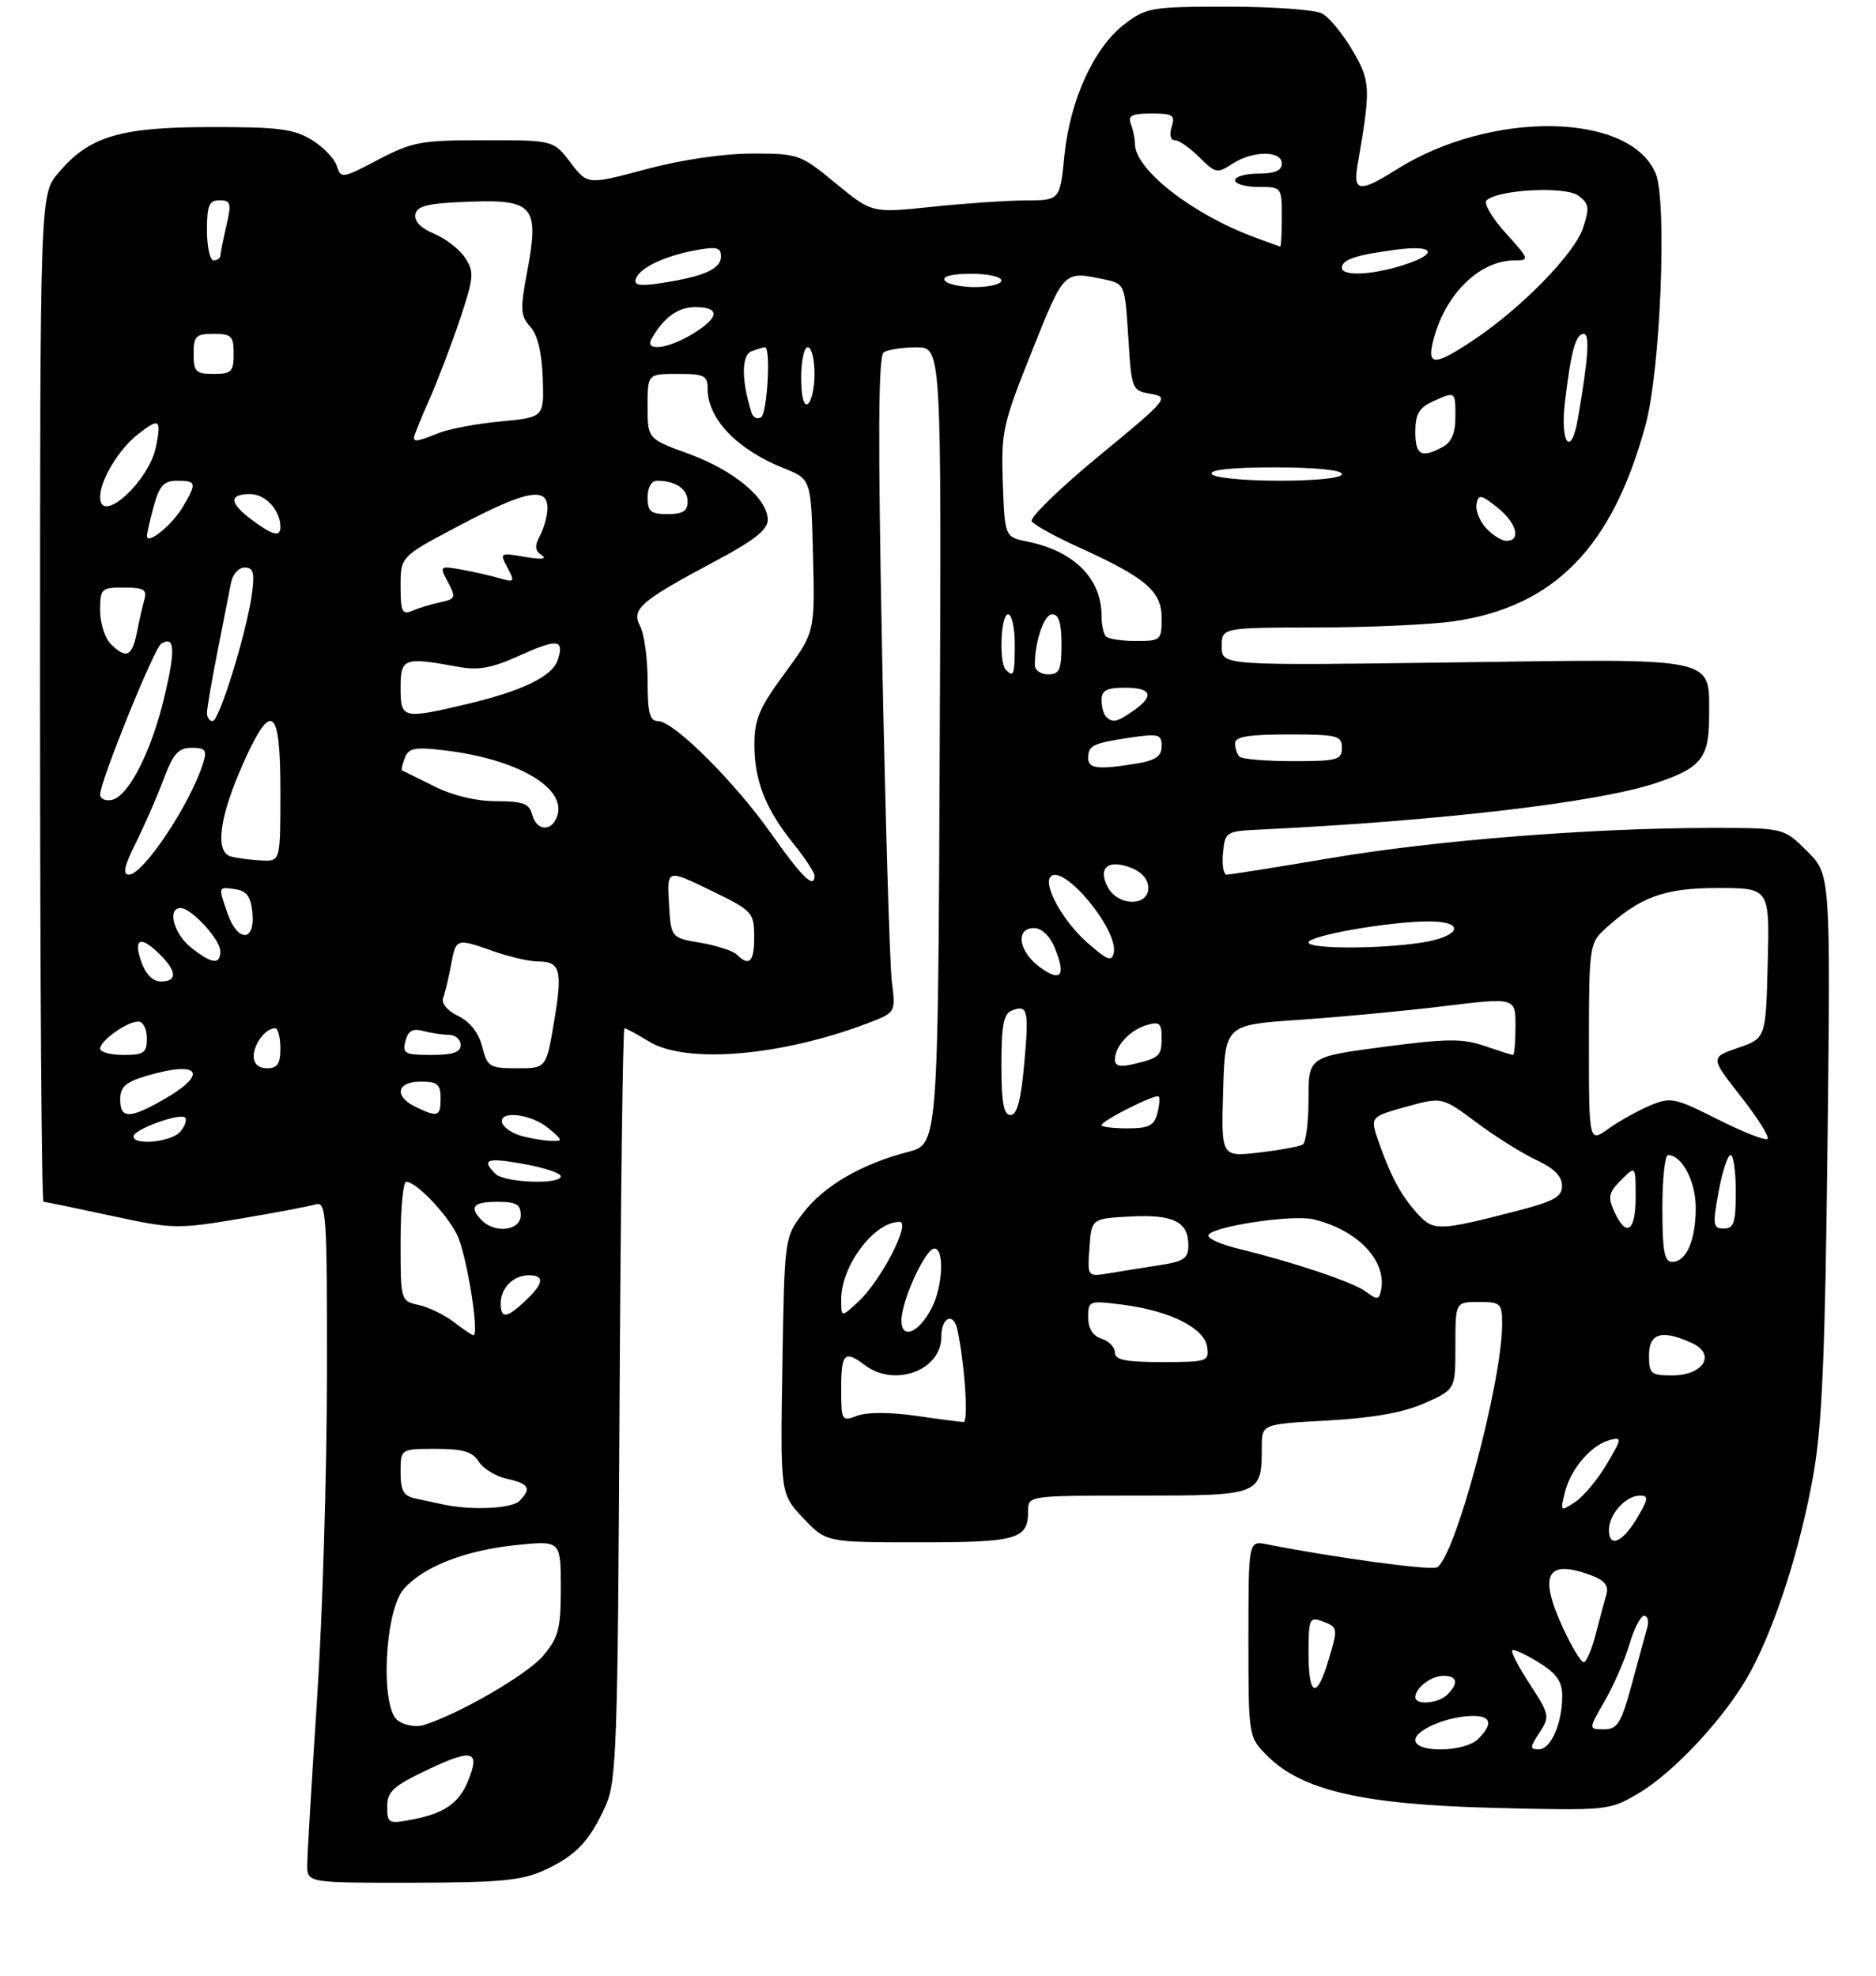 <?xml version="1.0" encoding="UTF-8" standalone="no"?>
<!DOCTYPE svg PUBLIC "-//W3C//DTD SVG 1.1//EN" "http://www.w3.org/Graphics/SVG/1.1/DTD/svg11.dtd" >
<svg xmlns="http://www.w3.org/2000/svg" xmlns:xlink="http://www.w3.org/1999/xlink" version="1.1" viewBox="0 0 281 296">
 <g >
 <path fill="currentColor"
d=" M 81.50 280.12 C 86.26 277.93 88.31 275.78 90.71 270.46 C 92.35 266.84 92.53 261.74 92.80 210.25 C 92.97 179.31 93.30 154.00 93.53 154.00 C 93.76 154.00 95.43 154.90 97.23 156.00 C 102.75 159.36 116.88 158.20 129.84 153.30 C 134.17 151.66 134.17 151.66 133.59 147.08 C 133.27 144.56 132.62 122.48 132.13 98.00 C 131.49 65.32 131.55 53.30 132.38 52.77 C 132.99 52.36 135.19 52.02 137.26 52.02 C 141.02 52.00 141.02 52.00 140.76 111.68 C 140.50 171.37 140.50 171.37 136.00 172.53 C 129.08 174.31 123.40 177.61 120.31 181.66 C 117.50 185.34 117.50 185.34 117.19 204.54 C 116.88 223.73 116.88 223.73 120.31 227.37 C 123.74 231.00 123.74 231.00 137.67 231.00 C 152.43 231.00 154.00 230.55 154.00 226.30 C 154.00 224.00 154.00 224.00 170.46 224.00 C 188.85 224.00 189.00 223.94 189.00 216.71 C 189.00 213.29 189.00 213.29 198.88 212.75 C 205.68 212.37 210.19 211.57 213.38 210.16 C 218.00 208.11 218.00 208.11 218.00 201.56 C 218.00 195.00 218.00 195.00 221.50 195.00 C 224.80 195.00 225.00 195.19 225.00 198.32 C 225.00 207.04 217.81 233.75 215.19 234.76 C 214.02 235.21 199.70 233.26 189.75 231.29 C 187.00 230.75 187.00 230.75 187.00 245.45 C 187.00 260.15 187.00 260.15 189.83 262.98 C 195.03 268.18 204.15 270.27 223.74 270.77 C 240.81 271.19 241.03 271.17 245.36 268.63 C 250.79 265.45 258.64 256.96 262.17 250.43 C 265.97 243.44 269.66 231.88 271.61 220.92 C 272.93 213.51 273.38 202.89 273.74 171.24 C 274.19 130.99 274.19 130.99 270.69 127.49 C 267.20 124.00 267.20 124.00 256.35 124.00 C 238.41 124.01 214.99 125.86 199.37 128.51 C 191.27 129.88 184.25 131.00 183.76 131.00 C 183.27 131.00 183.01 129.54 183.19 127.75 C 183.49 124.60 183.65 124.49 188.50 124.26 C 215.67 122.96 239.30 120.19 248.00 117.29 C 254.79 115.03 256.00 113.54 256.00 107.42 C 256.00 98.26 257.86 98.66 217.79 99.21 C 183.00 99.69 183.00 99.69 183.00 96.84 C 183.00 94.00 183.00 94.00 197.25 93.98 C 205.09 93.97 214.31 93.55 217.73 93.06 C 232.85 90.87 241.57 81.91 246.52 63.50 C 248.73 55.25 249.72 30.16 248.00 26.00 C 244.19 16.79 223.31 16.47 209.16 25.40 C 203.68 28.86 202.65 28.75 203.34 24.75 C 205.35 13.10 205.31 12.20 202.58 7.54 C 201.13 5.06 199.08 2.58 198.03 2.02 C 196.99 1.46 190.67 1.00 184.00 1.00 C 172.47 1.00 171.70 1.13 168.46 3.60 C 163.88 7.09 160.28 14.95 159.44 23.25 C 158.77 30.00 158.77 30.00 153.63 30.02 C 150.81 30.03 144.47 30.46 139.55 30.98 C 130.60 31.92 130.60 31.92 125.19 27.46 C 119.89 23.10 119.61 23.00 112.64 23.00 C 108.32 23.01 102.04 23.93 96.75 25.35 C 88.00 27.69 88.00 27.69 85.45 24.34 C 82.90 21.00 82.90 21.00 72.55 21.00 C 63.05 21.00 61.75 21.24 56.64 23.92 C 51.28 26.75 51.06 26.78 50.45 24.85 C 50.11 23.76 48.40 21.99 46.66 20.93 C 44.00 19.31 41.61 19.01 31.50 19.03 C 17.88 19.05 13.35 20.42 8.71 25.93 C 6.00 29.15 6.00 29.15 6.00 104.58 C 6.00 146.06 6.23 180.00 6.52 180.00 C 6.80 180.00 11.35 180.94 16.63 182.08 C 25.88 184.08 26.57 184.10 35.86 182.54 C 41.16 181.65 46.29 180.68 47.25 180.39 C 48.89 179.90 49.00 181.58 48.97 206.18 C 48.96 220.66 48.29 242.40 47.49 254.50 C 46.70 266.60 46.03 277.74 46.02 279.25 C 46.00 282.00 46.00 282.00 61.75 281.98 C 74.88 281.96 78.16 281.65 81.50 280.12 Z  M 58.00 270.57 C 58.00 268.30 58.90 267.49 64.25 264.96 C 70.84 261.84 71.98 262.21 70.07 266.83 C 68.71 270.11 66.46 271.64 61.62 272.54 C 58.20 273.19 58.00 273.08 58.00 270.57 Z  M 212.00 260.60 C 212.00 259.06 216.95 257.00 220.65 257.00 C 223.38 257.00 223.65 258.20 221.43 260.43 C 219.41 262.45 212.00 262.58 212.00 260.60 Z  M 230.59 259.50 C 232.17 257.10 232.11 256.80 229.17 252.28 C 227.48 249.69 226.28 247.39 226.50 247.17 C 226.72 246.95 228.49 247.76 230.45 248.97 C 233.17 250.65 234.00 251.83 234.00 254.02 C 234.00 258.12 232.30 262.00 230.50 262.00 C 229.13 262.00 229.14 261.72 230.59 259.50 Z  M 59.58 257.68 C 56.92 255.74 57.60 241.23 60.50 237.96 C 63.46 234.62 69.71 232.19 77.28 231.41 C 84.00 230.72 84.00 230.72 84.00 237.79 C 84.00 243.96 83.67 245.24 81.36 247.98 C 79.00 250.79 68.77 256.72 63.45 258.37 C 62.32 258.72 60.58 258.41 59.58 257.68 Z  M 240.37 254.75 C 241.72 252.41 243.39 248.59 244.07 246.25 C 244.76 243.91 245.75 242.00 246.27 242.00 C 246.80 242.00 247.01 242.79 246.74 243.75 C 246.47 244.71 245.42 248.54 244.42 252.25 C 242.82 258.13 242.28 259.00 240.25 259.00 C 237.92 259.00 237.92 259.00 240.37 254.75 Z  M 212.00 254.20 C 212.00 252.79 214.35 251.00 216.20 251.00 C 218.28 251.00 218.52 252.08 216.80 253.80 C 215.45 255.15 212.00 255.43 212.00 254.20 Z  M 196.00 247.53 C 196.00 242.54 196.17 242.13 197.94 242.78 C 200.45 243.71 200.46 243.75 198.96 248.75 C 197.21 254.58 196.00 254.08 196.00 247.53 Z  M 234.25 244.11 C 230.35 235.79 231.61 233.38 238.50 236.00 C 240.34 236.70 240.98 237.53 240.63 238.75 C 240.35 239.71 239.62 242.41 239.02 244.75 C 238.42 247.09 237.60 248.98 237.21 248.96 C 236.82 248.94 235.49 246.76 234.25 244.11 Z  M 241.00 229.15 C 241.00 226.78 243.51 224.00 245.66 224.00 C 246.95 224.00 246.90 224.48 245.33 227.17 C 243.10 230.99 241.00 231.95 241.00 229.15 Z  M 66.50 225.35 C 65.40 225.11 63.49 224.71 62.25 224.44 C 60.44 224.06 60.00 223.28 60.00 220.48 C 60.00 217.00 60.00 217.00 65.26 217.00 C 69.35 217.00 70.78 217.42 71.71 218.91 C 72.37 219.96 74.28 221.12 75.95 221.49 C 79.25 222.21 79.66 222.94 77.80 224.80 C 76.65 225.95 70.71 226.24 66.50 225.35 Z  M 234.41 223.48 C 235.28 219.98 238.36 216.40 241.14 215.67 C 242.98 215.19 242.95 215.42 240.66 219.30 C 239.32 221.58 237.19 224.12 235.94 224.96 C 233.71 226.43 233.68 226.40 234.41 223.48 Z  M 126.00 207.98 C 126.00 202.66 126.51 202.16 129.56 204.47 C 134.01 207.83 141.00 205.24 141.00 200.23 C 141.00 197.24 142.85 196.46 143.42 199.21 C 144.53 204.53 145.08 213.00 144.32 212.98 C 143.87 212.97 140.64 212.55 137.15 212.04 C 133.32 211.49 129.85 211.49 128.40 212.04 C 126.07 212.93 126.00 212.81 126.00 207.98 Z  M 247.00 203.00 C 247.00 199.65 248.92 199.10 253.41 201.14 C 257.10 202.82 255.17 206.00 250.46 206.00 C 247.28 206.00 247.00 205.76 247.00 203.00 Z  M 167.00 202.57 C 167.00 201.78 166.10 200.85 165.00 200.50 C 163.69 200.08 163.00 198.99 163.00 197.30 C 163.00 194.79 163.11 194.76 168.25 195.42 C 175.30 196.34 180.42 198.92 180.82 201.75 C 181.13 203.90 180.83 204.00 174.07 204.00 C 168.60 204.00 167.00 203.68 167.00 202.57 Z  M 68.00 198.02 C 66.62 196.95 64.26 195.80 62.75 195.46 C 60.00 194.84 60.00 194.84 60.00 185.92 C 60.00 181.01 60.38 177.00 60.85 177.00 C 62.31 177.00 66.73 181.58 68.42 184.84 C 69.85 187.61 71.88 200.03 70.89 199.98 C 70.68 199.97 69.38 199.08 68.00 198.02 Z  M 135.02 197.72 C 135.05 194.77 138.62 187.00 139.95 187.00 C 141.49 187.00 141.23 192.66 139.54 195.93 C 137.60 199.68 134.99 200.71 135.02 197.72 Z  M 75.00 195.20 C 75.00 192.90 76.90 191.00 79.20 191.00 C 81.63 191.00 81.46 192.21 78.69 194.83 C 75.87 197.47 75.00 197.56 75.00 195.20 Z  M 126.00 194.62 C 126.00 189.56 130.93 183.00 134.74 183.00 C 136.51 183.00 132.01 191.74 128.60 194.92 C 126.00 197.35 126.00 197.35 126.00 194.62 Z  M 204.55 193.43 C 202.64 192.01 193.66 189.01 185.25 186.96 C 182.91 186.39 181.00 185.54 181.00 185.06 C 181.00 183.79 193.51 181.84 196.73 182.62 C 203.42 184.22 207.83 188.91 206.84 193.35 C 206.54 194.68 206.26 194.69 204.55 193.43 Z  M 163.19 186.87 C 163.50 182.50 163.50 182.50 169.33 182.20 C 175.78 181.86 178.00 182.98 178.00 186.53 C 178.00 188.46 177.32 188.93 173.75 189.48 C 171.41 189.84 168.01 190.38 166.19 190.69 C 162.87 191.25 162.87 191.25 163.19 186.87 Z  M 249.00 181.00 C 249.00 176.60 249.38 173.00 249.85 173.00 C 251.93 173.00 254.00 176.92 254.00 180.89 C 254.00 185.76 252.59 189.00 250.46 189.00 C 249.30 189.00 249.00 187.36 249.00 181.00 Z  M 72.20 182.80 C 70.19 180.79 70.84 180.00 74.50 180.00 C 77.33 180.00 78.00 180.38 78.00 182.00 C 78.00 184.29 74.21 184.81 72.20 182.80 Z  M 212.37 181.83 C 209.89 179.10 208.38 176.34 206.53 171.09 C 205.19 167.28 205.19 167.28 210.59 165.77 C 216.00 164.27 216.00 164.27 221.19 168.14 C 224.05 170.28 228.09 172.80 230.17 173.76 C 232.72 174.94 233.96 176.16 233.97 177.55 C 234.00 179.25 232.84 179.90 227.25 181.35 C 215.53 184.38 214.73 184.41 212.37 181.83 Z  M 241.80 181.46 C 240.80 179.27 240.95 178.61 242.82 176.74 C 245.00 174.56 245.00 174.56 245.00 179.28 C 245.00 184.46 243.60 185.42 241.80 181.46 Z  M 257.42 178.50 C 257.98 175.47 258.78 173.00 259.22 173.00 C 259.65 173.00 260.00 175.47 260.00 178.50 C 260.00 183.12 259.71 184.00 258.21 184.00 C 256.58 184.00 256.51 183.50 257.42 178.50 Z  M 74.20 175.80 C 72.03 173.63 72.93 173.33 78.50 174.34 C 81.53 174.89 84.00 175.71 84.00 176.17 C 84.00 177.46 75.55 177.15 74.20 175.80 Z  M 183.21 163.39 C 183.50 153.50 183.50 153.50 194.50 152.75 C 200.55 152.34 210.34 151.42 216.25 150.70 C 227.00 149.39 227.00 149.39 227.00 153.70 C 227.00 156.06 226.83 158.00 226.63 158.00 C 226.42 158.00 224.51 157.39 222.38 156.66 C 219.10 155.52 216.77 155.54 207.25 156.79 C 196.00 158.28 196.00 158.28 196.00 164.58 C 196.00 168.05 195.61 171.12 195.14 171.42 C 194.66 171.71 191.72 172.25 188.60 172.62 C 182.92 173.28 182.92 173.28 183.21 163.39 Z  M 20.00 170.20 C 20.00 169.17 26.97 166.63 27.72 167.38 C 28.03 167.70 27.72 168.64 27.02 169.48 C 25.72 171.04 20.00 171.63 20.00 170.20 Z  M 78.07 170.12 C 76.74 169.75 75.46 168.89 75.24 168.22 C 74.58 166.25 79.52 166.78 82.14 168.97 C 84.34 170.80 84.37 170.93 82.50 170.87 C 81.40 170.83 79.41 170.50 78.07 170.12 Z  M 238.00 156.24 C 238.00 142.08 238.11 141.25 240.25 139.28 C 245.65 134.32 249.20 133.01 257.28 133.00 C 265.07 133.00 265.07 133.00 264.78 144.25 C 264.50 155.50 264.50 155.50 260.33 156.94 C 256.17 158.38 256.17 158.38 260.74 164.20 C 263.25 167.40 265.06 170.27 264.76 170.57 C 264.45 170.88 261.11 169.57 257.32 167.66 C 250.83 164.39 250.25 164.28 247.15 165.58 C 245.34 166.34 242.54 167.90 240.93 169.05 C 238.00 171.14 238.00 171.14 238.00 156.24 Z  M 165.00 168.52 C 165.00 167.85 173.11 163.78 173.56 164.22 C 173.76 164.42 173.66 165.58 173.34 166.79 C 172.87 168.59 172.05 169.00 168.88 169.00 C 166.75 169.00 165.00 168.78 165.00 168.52 Z  M 18.00 164.66 C 18.00 162.81 18.81 162.07 21.87 161.16 C 29.94 158.74 31.39 160.77 24.42 164.73 C 19.41 167.59 18.00 167.57 18.00 164.66 Z  M 62.25 165.78 C 58.97 164.20 59.41 162.00 63.00 162.00 C 65.53 162.00 66.00 162.39 66.00 164.50 C 66.00 167.24 65.58 167.39 62.25 165.78 Z  M 150.00 159.47 C 150.00 153.60 150.34 151.81 151.54 151.35 C 153.96 150.42 154.15 151.26 153.41 159.39 C 152.92 164.81 152.33 167.00 151.36 167.00 C 150.33 167.00 150.00 165.16 150.00 159.47 Z  M 38.00 158.20 C 38.00 156.35 39.79 154.00 41.20 154.00 C 41.64 154.00 42.00 155.35 42.00 157.00 C 42.00 159.33 41.56 160.00 40.00 160.00 C 38.74 160.00 38.00 159.33 38.00 158.20 Z  M 72.22 156.75 C 71.69 154.67 70.39 153.02 68.62 152.16 C 67.00 151.38 66.07 150.27 66.37 149.48 C 66.65 148.74 67.18 146.54 67.55 144.57 C 68.32 140.49 68.30 140.49 74.00 142.50 C 76.34 143.32 79.29 144.00 80.57 144.00 C 83.95 144.00 84.30 145.31 82.99 153.04 C 81.82 160.00 81.82 160.00 77.44 160.00 C 73.33 160.00 73.00 159.79 72.22 156.75 Z  M 167.00 158.71 C 167.00 156.71 169.22 154.28 171.75 153.53 C 173.66 152.97 174.00 153.24 174.00 155.37 C 174.00 158.16 173.70 158.44 169.75 159.38 C 167.80 159.85 167.00 159.65 167.00 158.71 Z  M 15.00 157.06 C 15.00 155.86 19.03 153.00 20.72 153.00 C 21.43 153.00 22.00 154.12 22.00 155.50 C 22.00 157.69 21.57 158.00 18.50 158.00 C 16.57 158.00 15.00 157.58 15.00 157.06 Z  M 60.73 155.92 C 61.14 154.38 61.82 153.98 63.39 154.41 C 64.55 154.72 66.29 154.98 67.25 154.99 C 68.21 154.99 69.00 155.68 69.00 156.50 C 69.00 157.61 67.84 158.00 64.59 158.00 C 60.62 158.00 60.24 157.79 60.73 155.92 Z  M 21.15 144.00 C 19.92 140.49 21.08 140.08 24.00 143.00 C 26.52 145.52 26.55 147.00 24.10 147.00 C 22.88 147.00 21.82 145.92 21.15 144.00 Z  M 155.75 144.85 C 152.56 142.51 152.04 139.00 154.88 139.00 C 156.02 139.00 157.24 140.16 157.98 141.95 C 159.72 146.15 158.93 147.18 155.75 144.85 Z  M 28.63 141.93 C 26.04 139.89 25.00 136.00 27.05 136.00 C 28.65 136.00 33.00 140.71 33.00 142.45 C 33.00 144.55 31.78 144.40 28.63 141.93 Z  M 110.38 142.98 C 109.82 142.42 107.36 141.62 104.93 141.20 C 100.50 140.45 100.50 140.45 100.20 135.31 C 99.90 130.17 99.90 130.17 106.42 133.34 C 112.71 136.39 112.94 136.63 112.97 140.25 C 113.00 144.04 112.24 144.84 110.38 142.98 Z  M 162.87 141.19 C 159.22 137.99 156.18 132.49 157.38 131.28 C 159.31 129.36 167.49 139.21 166.83 142.66 C 166.55 144.09 165.90 143.85 162.87 141.19 Z  M 196.00 141.15 C 196.00 140.13 208.18 138.00 214.03 138.00 C 219.61 138.00 218.81 140.27 212.92 141.18 C 206.50 142.16 196.00 142.14 196.00 141.15 Z  M 34.10 136.85 C 32.66 132.74 32.64 132.81 35.25 133.18 C 36.97 133.43 37.57 134.26 37.81 136.75 C 38.23 141.08 35.60 141.15 34.10 136.85 Z  M 165.94 132.89 C 164.40 130.00 165.95 128.65 169.34 129.94 C 171.01 130.57 172.00 131.70 172.00 132.98 C 172.00 135.80 167.47 135.74 165.94 132.89 Z  M 115.58 124.94 C 110.04 117.08 100.91 108.00 98.56 108.00 C 97.32 108.00 97.00 106.76 97.00 101.93 C 97.00 98.60 96.50 94.93 95.88 93.78 C 94.52 91.23 95.89 90.04 107.24 83.99 C 112.97 80.94 115.00 79.33 115.00 77.85 C 115.00 74.68 109.95 70.45 103.21 67.99 C 97.00 65.73 97.00 65.73 97.00 60.87 C 97.00 56.00 97.00 56.00 101.50 56.00 C 105.52 56.00 106.00 56.24 106.00 58.28 C 106.00 62.74 110.43 67.35 117.41 70.13 C 121.50 71.76 121.50 71.76 121.78 83.23 C 122.06 94.70 122.06 94.70 117.53 100.85 C 113.73 106.02 113.00 107.73 113.00 111.53 C 113.00 116.96 114.66 121.15 118.87 126.39 C 120.59 128.53 122.00 130.66 122.00 131.14 C 122.00 133.21 120.17 131.45 115.58 124.94 Z  M 20.34 126.25 C 21.64 123.64 23.51 119.36 24.49 116.75 C 25.94 112.87 26.72 112.00 28.70 112.00 C 30.76 112.00 31.03 112.34 30.44 114.25 C 28.57 120.32 21.47 131.00 19.31 131.00 C 18.33 131.00 18.60 129.73 20.34 126.25 Z  M 34.63 128.29 C 32.12 127.64 32.83 122.37 36.52 114.12 C 40.69 104.85 42.00 105.90 42.00 118.50 C 42.00 129.00 42.00 129.00 39.25 128.88 C 37.74 128.82 35.66 128.55 34.63 128.29 Z  M 79.71 122.00 C 79.28 120.35 78.35 120.00 74.34 120.00 C 71.31 120.00 67.82 119.16 65.00 117.75 C 62.52 116.51 60.38 115.45 60.23 115.39 C 60.08 115.33 60.26 114.49 60.63 113.52 C 61.20 112.04 62.12 111.86 66.42 112.36 C 77.58 113.67 85.06 118.07 83.42 122.36 C 82.54 124.63 80.34 124.42 79.71 122.00 Z  M 15.00 119.00 C 15.00 117.04 23.08 97.07 24.14 96.42 C 26.18 95.15 26.31 97.22 24.65 104.26 C 22.69 112.56 19.23 119.33 16.72 119.81 C 15.78 120.00 15.00 119.63 15.00 119.00 Z  M 163.00 113.56 C 163.00 111.64 163.66 111.32 169.25 110.48 C 173.56 109.84 174.00 109.96 174.00 111.76 C 174.00 113.27 173.11 113.88 170.25 114.36 C 164.54 115.30 163.00 115.13 163.00 113.56 Z  M 185.67 113.33 C 185.30 112.97 185.00 112.07 185.00 111.33 C 185.00 110.33 187.00 110.00 193.00 110.00 C 200.33 110.00 201.00 110.17 201.00 112.00 C 201.00 113.82 200.33 114.00 193.67 114.00 C 189.63 114.00 186.03 113.70 185.67 113.33 Z  M 31.00 106.77 C 31.00 106.10 31.72 101.94 32.59 97.52 C 33.46 93.11 34.37 88.49 34.61 87.25 C 34.85 86.01 35.76 85.00 36.65 85.00 C 37.95 85.00 38.16 85.76 37.74 88.91 C 36.97 94.63 32.85 108.00 31.85 108.00 C 31.38 108.00 31.00 107.45 31.00 106.77 Z  M 165.67 107.33 C 165.30 106.97 165.00 105.84 165.00 104.83 C 165.00 103.40 165.77 103.00 168.50 103.00 C 172.52 103.00 172.97 104.21 169.78 106.44 C 167.31 108.17 166.65 108.31 165.67 107.33 Z  M 60.00 103.00 C 60.00 98.56 60.50 98.38 68.50 99.85 C 71.67 100.44 73.60 100.09 77.81 98.19 C 83.52 95.62 84.54 95.73 83.55 98.83 C 82.77 101.29 78.21 103.50 69.90 105.46 C 60.28 107.73 60.00 107.66 60.00 103.00 Z  M 150.67 100.33 C 149.60 99.27 149.90 92.00 151.00 92.00 C 151.55 92.00 152.00 94.03 152.00 96.50 C 152.00 101.08 151.85 101.51 150.67 100.33 Z  M 155.00 99.62 C 155.00 96.03 156.39 92.00 157.62 92.00 C 158.59 92.00 159.00 93.35 159.00 96.50 C 159.00 100.33 158.70 101.00 157.00 101.00 C 155.90 101.00 155.00 100.38 155.00 99.62 Z  M 16.57 96.43 C 15.71 95.56 15.00 93.31 15.00 91.43 C 15.00 88.16 15.17 88.00 18.57 88.00 C 21.49 88.00 22.05 88.32 21.64 89.75 C 21.37 90.71 20.85 92.96 20.50 94.75 C 19.77 98.37 18.89 98.75 16.57 96.43 Z  M 165.67 95.33 C 165.30 94.97 165.00 93.59 165.00 92.28 C 165.00 86.65 160.91 82.54 153.88 81.11 C 150.50 80.42 150.50 80.42 150.21 72.31 C 149.94 64.67 150.19 63.53 154.57 52.60 C 159.45 40.40 159.29 40.56 165.50 41.87 C 168.47 42.51 168.50 42.58 169.00 50.50 C 169.49 58.38 169.54 58.50 172.39 58.99 C 175.19 59.48 174.91 59.81 164.61 68.29 C 158.74 73.13 154.21 77.53 154.54 78.07 C 154.87 78.61 158.05 80.36 161.59 81.97 C 171.64 86.53 174.00 88.54 174.00 92.57 C 174.00 95.88 173.87 96.00 170.17 96.00 C 168.06 96.00 166.03 95.70 165.67 95.33 Z  M 60.00 87.78 C 60.00 83.35 60.00 83.35 68.87 78.68 C 78.72 73.49 82.00 72.83 82.00 76.07 C 82.00 77.20 81.50 79.06 80.90 80.19 C 80.05 81.77 80.11 82.47 81.15 83.16 C 82.00 83.74 81.08 83.83 78.64 83.41 C 74.87 82.75 74.82 82.79 76.01 85.02 C 77.14 87.14 77.07 87.25 74.86 86.61 C 73.56 86.23 70.99 85.65 69.13 85.31 C 65.97 84.74 65.84 84.82 66.88 86.78 C 68.38 89.58 68.34 89.69 65.75 90.25 C 64.51 90.52 62.71 91.07 61.75 91.48 C 60.24 92.11 60.00 91.62 60.00 87.78 Z  M 22.01 80.26 C 22.01 79.84 22.48 77.81 23.05 75.75 C 23.89 72.72 24.56 72.00 26.55 72.00 C 29.44 72.00 29.51 72.33 27.38 75.93 C 25.77 78.66 21.99 81.70 22.01 80.26 Z  M 222.57 79.07 C 221.61 78.02 220.98 76.40 221.16 75.48 C 221.46 74.00 221.82 74.06 224.25 75.98 C 227.15 78.27 227.92 81.00 225.65 81.00 C 224.92 81.00 223.53 80.13 222.57 79.07 Z  M 37.75 77.88 C 34.34 75.34 34.24 74.00 37.46 74.00 C 39.77 74.00 42.00 76.42 42.00 78.93 C 42.00 80.48 40.86 80.20 37.75 77.88 Z  M 97.00 74.50 C 97.00 73.01 97.57 72.00 98.42 72.00 C 101.18 72.00 103.00 73.24 103.00 75.11 C 103.00 76.54 102.28 77.00 100.00 77.00 C 97.47 77.00 97.00 76.61 97.00 74.50 Z  M 15.00 74.45 C 15.00 71.93 17.76 67.33 20.63 65.07 C 23.86 62.53 24.20 62.75 23.37 66.88 C 22.33 72.12 15.00 78.74 15.00 74.45 Z  M 181.50 71.00 C 181.10 70.36 184.49 70.00 190.94 70.00 C 196.98 70.00 201.00 70.40 201.00 71.00 C 201.00 71.60 197.19 72.00 191.56 72.00 C 186.34 72.00 181.84 71.55 181.50 71.00 Z  M 212.00 64.66 C 212.00 62.05 212.56 61.07 214.55 60.16 C 218.03 58.57 218.00 58.56 218.00 62.46 C 218.00 64.87 217.41 66.25 216.07 66.96 C 212.88 68.67 212.00 68.17 212.00 64.66 Z  M 62.00 65.53 C 62.00 65.27 63.05 62.68 64.34 59.77 C 65.62 56.86 67.69 51.43 68.93 47.71 C 70.98 41.54 71.05 40.72 69.67 38.62 C 68.84 37.35 66.75 35.72 65.03 35.01 C 63.06 34.20 62.02 33.12 62.21 32.11 C 62.46 30.83 64.09 30.44 70.20 30.21 C 79.93 29.84 80.81 30.89 78.97 40.65 C 77.90 46.33 77.95 47.29 79.42 48.92 C 80.51 50.12 81.16 52.79 81.30 56.63 C 81.50 62.50 81.50 62.50 75.00 63.12 C 71.42 63.45 67.23 64.24 65.68 64.87 C 62.57 66.12 62.00 66.22 62.00 65.53 Z  M 234.40 60.29 C 235.30 52.64 236.02 50.00 237.22 50.00 C 238.17 50.00 237.91 53.61 236.34 62.75 C 235.34 68.56 233.67 66.45 234.40 60.29 Z  M 112.57 61.81 C 111.04 56.98 111.04 53.20 112.56 52.62 C 113.44 52.28 114.35 52.00 114.58 52.00 C 115.49 52.00 114.94 61.92 113.99 62.50 C 113.44 62.85 112.80 62.54 112.57 61.81 Z  M 120.00 56.56 C 120.00 54.05 120.45 52.00 121.00 52.00 C 121.55 52.00 122.00 53.77 122.00 55.94 C 122.00 58.11 121.55 60.16 121.00 60.50 C 120.39 60.88 120.00 59.34 120.00 56.56 Z  M 29.00 53.00 C 29.00 50.33 29.33 50.00 32.00 50.00 C 34.67 50.00 35.00 50.33 35.00 53.00 C 35.00 55.67 34.67 56.00 32.00 56.00 C 29.33 56.00 29.00 55.67 29.00 53.00 Z  M 214.62 51.25 C 216.31 44.21 221.51 39.01 226.87 39.00 C 229.14 39.00 229.08 38.83 225.52 34.89 C 223.48 32.64 222.19 30.44 222.66 30.01 C 224.41 28.39 234.43 27.86 236.39 29.29 C 238.03 30.49 238.12 31.11 237.12 34.13 C 235.85 37.98 227.98 46.06 220.82 50.86 C 215.00 54.76 213.76 54.84 214.62 51.25 Z  M 97.59 50.75 C 99.42 47.54 101.54 46.00 104.15 46.00 C 107.92 46.00 107.76 47.57 103.75 50.01 C 100.05 52.27 96.49 52.69 97.59 50.75 Z  M 95.23 41.78 C 95.77 40.13 99.51 38.34 104.25 37.47 C 107.34 36.90 108.00 37.07 108.00 38.41 C 108.00 40.27 105.46 41.41 99.16 42.38 C 95.86 42.89 94.92 42.75 95.23 41.78 Z  M 141.50 42.00 C 141.12 41.39 142.66 41.00 145.44 41.00 C 147.95 41.00 150.00 41.45 150.00 42.00 C 150.00 42.55 148.23 43.00 146.06 43.00 C 143.89 43.00 141.84 42.55 141.50 42.00 Z  M 201.00 40.11 C 201.00 38.89 203.06 38.19 208.99 37.41 C 214.98 36.61 215.60 38.01 210.02 39.76 C 205.36 41.21 201.00 41.38 201.00 40.11 Z  M 31.00 34.50 C 31.00 30.75 31.32 30.00 32.89 30.00 C 34.57 30.00 34.69 30.43 33.92 33.75 C 33.44 35.81 33.04 37.84 33.02 38.25 C 33.01 38.66 32.55 39.00 32.00 39.00 C 31.45 39.00 31.00 36.98 31.00 34.50 Z  M 187.95 35.55 C 178.61 32.11 170.00 25.39 170.00 21.55 C 170.00 20.79 169.73 19.45 169.39 18.58 C 168.91 17.32 169.52 17.00 172.46 17.00 C 175.68 17.00 176.06 17.25 175.50 19.00 C 175.12 20.18 175.32 21.00 175.98 21.00 C 176.59 21.00 178.24 22.15 179.64 23.55 C 182.04 25.95 182.34 26.01 184.56 24.55 C 187.63 22.54 192.00 22.51 192.00 24.50 C 192.00 25.55 190.94 26.00 188.50 26.00 C 186.57 26.00 185.00 26.45 185.00 27.00 C 185.00 27.55 186.57 28.00 188.50 28.00 C 191.98 28.00 192.00 28.02 192.00 32.50 C 192.00 34.98 191.89 36.97 191.75 36.93 C 191.61 36.89 189.90 36.27 187.95 35.55 Z "/>
</g>
</svg>